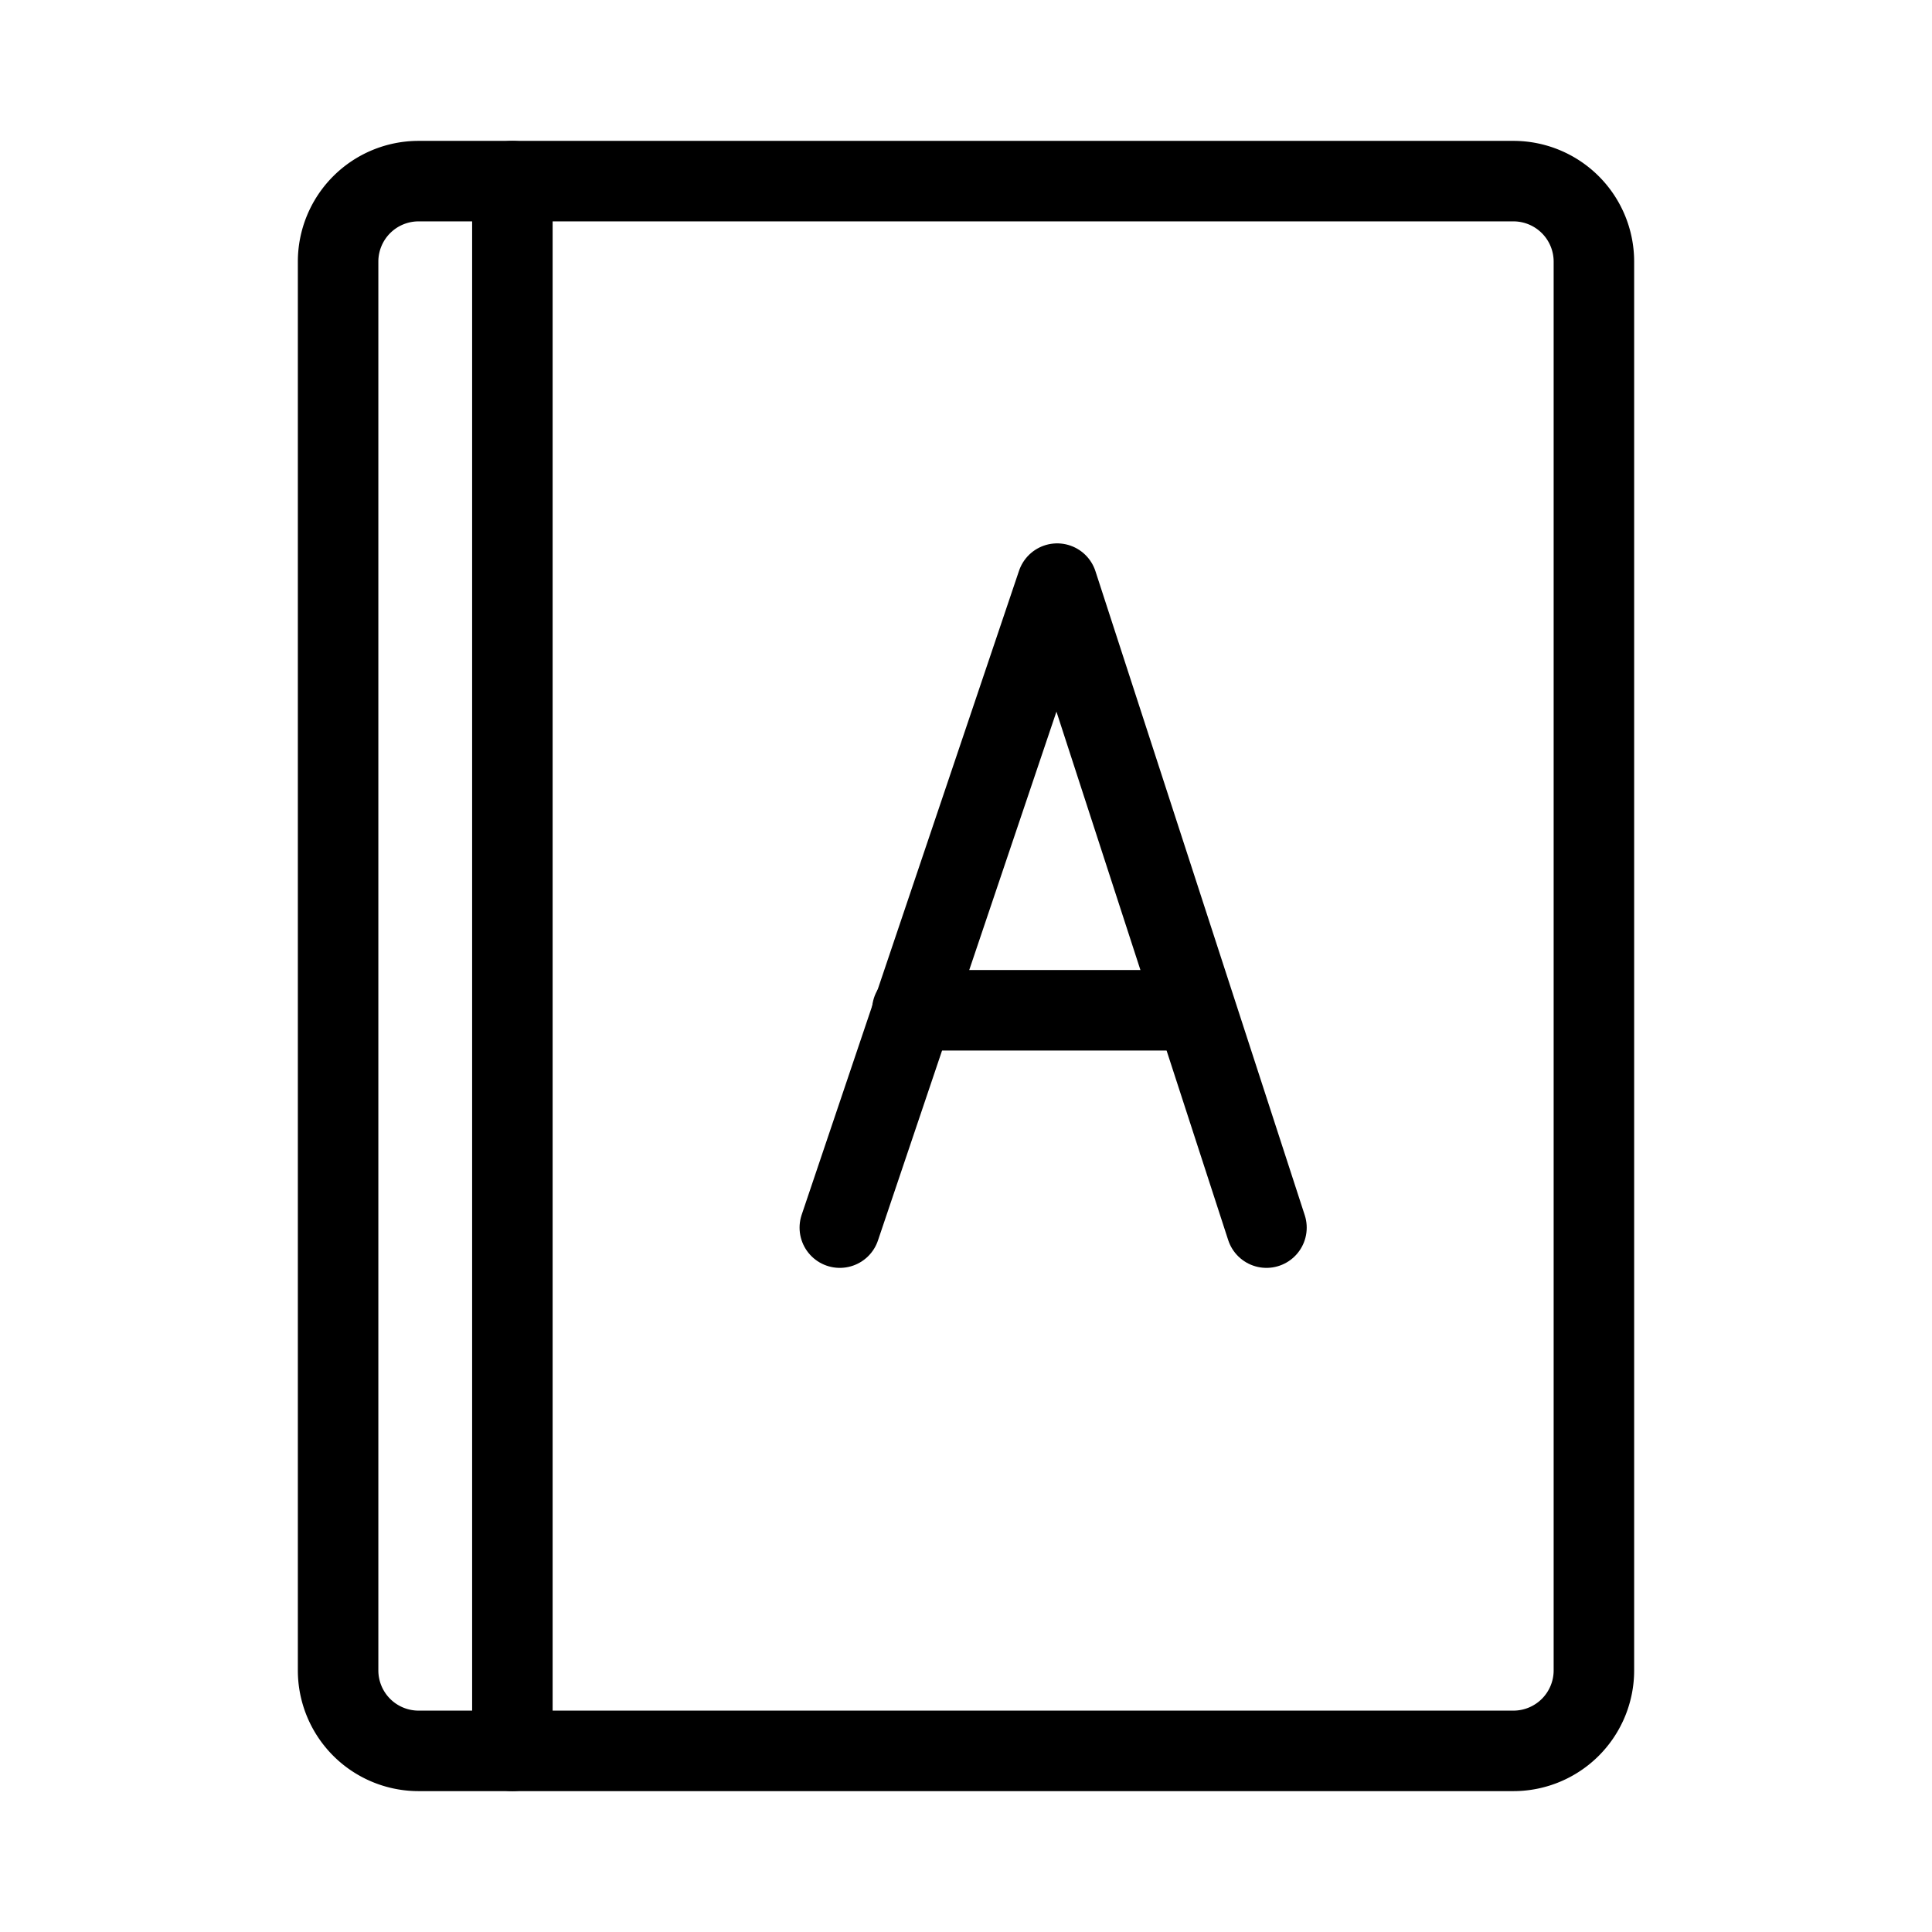 <svg xmlns="http://www.w3.org/2000/svg" viewBox="0 0 48 48"><defs><style>.a{stroke-width:2px;stroke-width:2px;fill:none;stroke:#000;stroke-linecap:round;stroke-linejoin:round;}</style></defs><path class="a" d="M8.4,6.5v35a2,2,0,0,0,2,2h2.33V4.5H10.4A2,2,0,0,0,8.4,6.5Z"/><path class="a" d="M12.73,43.5H37.6a2,2,0,0,0,2-2V6.5a2,2,0,0,0-2-2H12.73"/><polyline class="a" points="31.465 30.5 26.265 14.5 20.865 30.5"/><line class="a" x1="22.665" y1="25.1" x2="29.665" y2="25.1"/></svg>